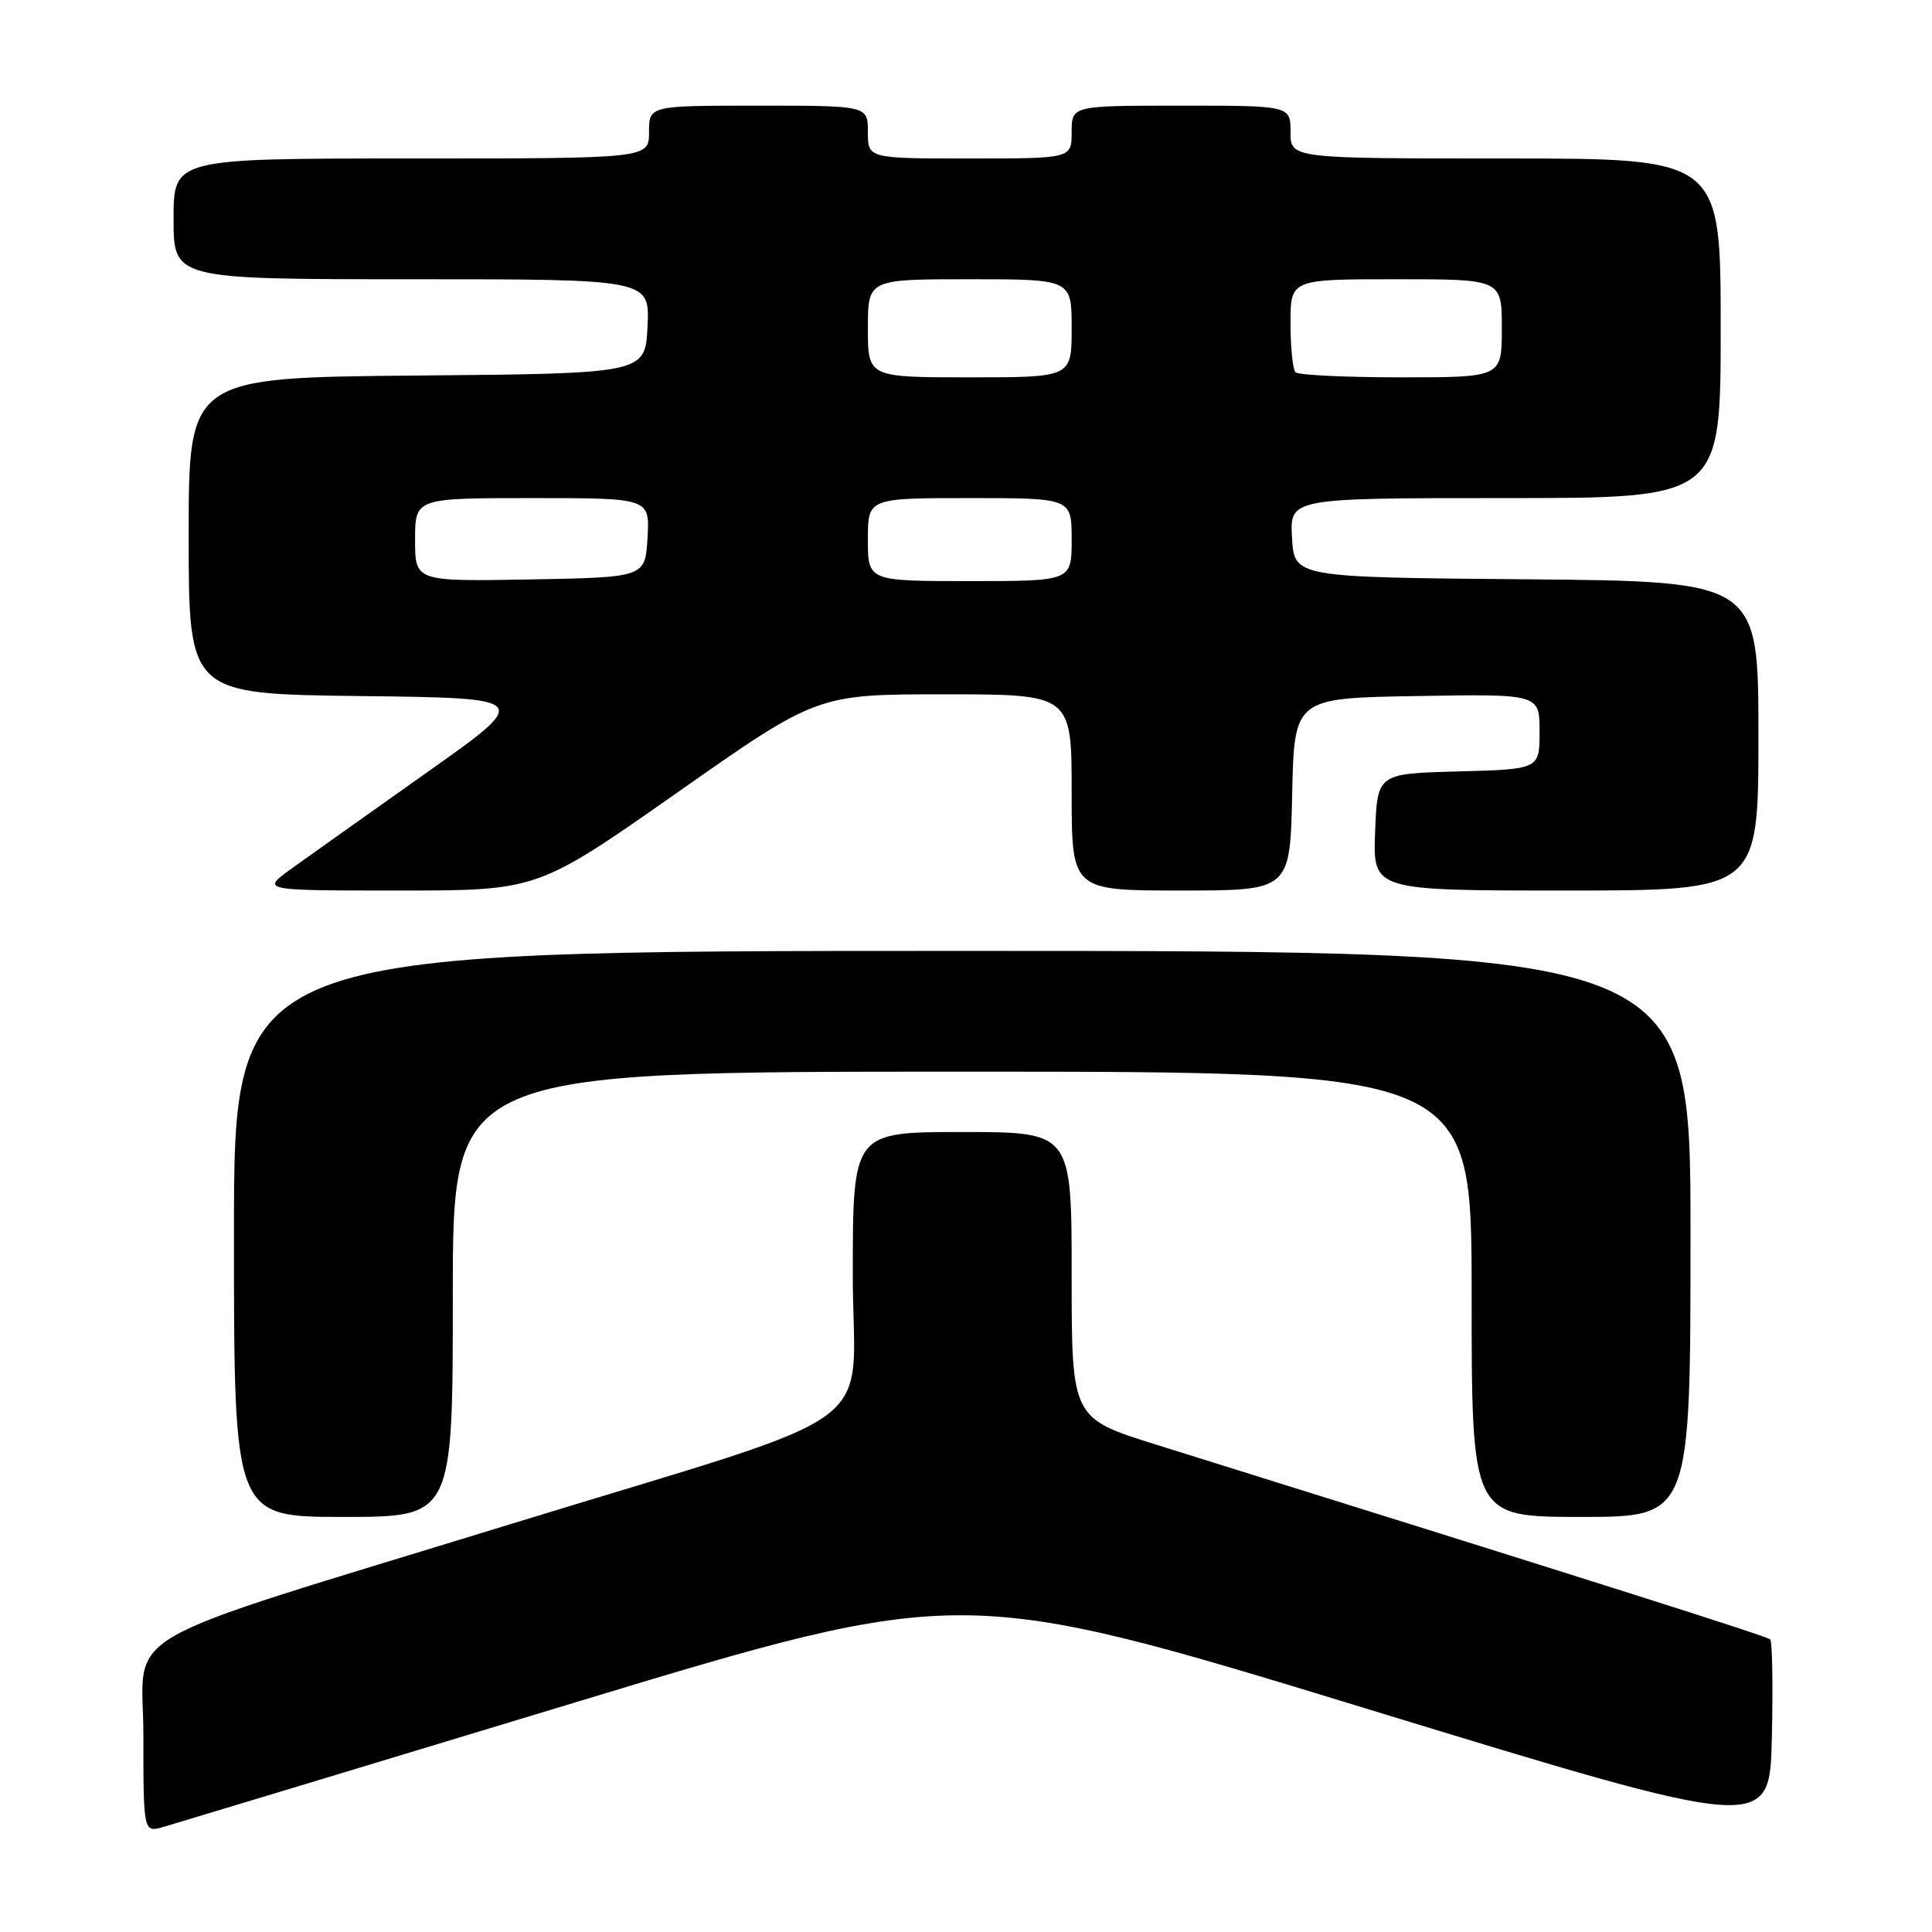 <?xml version="1.0" encoding="UTF-8" standalone="no"?>
<!DOCTYPE svg PUBLIC "-//W3C//DTD SVG 1.1//EN" "http://www.w3.org/Graphics/SVG/1.1/DTD/svg11.dtd" >
<svg xmlns="http://www.w3.org/2000/svg" xmlns:xlink="http://www.w3.org/1999/xlink" version="1.1" viewBox="0 0 256 256">
 <g >
 <path fill="currentColor"
d=" M 76.01 225.64 C 127.52 210.04 127.52 210.04 181.01 226.39 C 234.50 242.75 234.50 242.75 234.78 230.24 C 234.94 223.36 234.84 217.50 234.56 217.23 C 234.14 216.81 212.81 210.04 153.25 191.44 C 142.00 187.93 142.00 187.93 142.00 168.97 C 142.00 150.00 142.00 150.00 127.50 150.00 C 113.00 150.00 113.00 150.00 113.00 168.96 C 113.00 190.34 118.53 186.32 67.50 202.00 C 13.80 218.51 19.00 215.51 19.00 229.98 C 19.00 242.86 19.00 242.86 21.75 242.05 C 23.26 241.61 47.68 234.23 76.01 225.64 Z  M 60.00 171.50 C 60.00 142.00 60.00 142.00 127.50 142.00 C 195.00 142.00 195.00 142.00 195.00 171.50 C 195.00 201.00 195.00 201.00 209.50 201.00 C 224.00 201.00 224.00 201.00 224.00 163.50 C 224.00 126.00 224.00 126.00 127.50 126.00 C 31.00 126.00 31.00 126.00 31.00 163.50 C 31.00 201.00 31.00 201.00 45.50 201.00 C 60.00 201.00 60.00 201.00 60.00 171.50 Z  M 89.77 105.00 C 108.29 92.00 108.29 92.00 125.15 92.00 C 142.00 92.00 142.00 92.00 142.00 105.00 C 142.00 118.00 142.00 118.00 156.47 118.00 C 170.94 118.00 170.94 118.00 171.22 105.25 C 171.50 92.50 171.50 92.50 187.75 92.23 C 204.00 91.95 204.00 91.95 204.00 96.94 C 204.00 101.93 204.00 101.93 193.25 102.22 C 182.50 102.50 182.50 102.50 182.21 110.25 C 181.92 118.00 181.92 118.00 207.46 118.00 C 233.00 118.00 233.00 118.00 233.00 97.51 C 233.00 77.03 233.00 77.03 202.25 76.76 C 171.50 76.50 171.50 76.50 171.20 71.25 C 170.90 66.00 170.90 66.00 199.45 66.00 C 228.00 66.00 228.00 66.00 228.00 43.50 C 228.00 21.00 228.00 21.00 199.50 21.00 C 171.00 21.00 171.00 21.00 171.00 17.50 C 171.00 14.00 171.00 14.00 156.50 14.00 C 142.00 14.00 142.00 14.00 142.00 17.50 C 142.00 21.00 142.00 21.00 128.50 21.00 C 115.00 21.00 115.00 21.00 115.00 17.50 C 115.00 14.00 115.00 14.00 100.50 14.00 C 86.00 14.00 86.00 14.00 86.00 17.50 C 86.00 21.00 86.00 21.00 54.50 21.00 C 23.00 21.00 23.00 21.00 23.00 29.00 C 23.00 37.00 23.00 37.00 54.55 37.00 C 86.10 37.00 86.10 37.00 85.80 43.25 C 85.50 49.50 85.50 49.50 55.25 49.76 C 25.00 50.03 25.00 50.03 25.00 71.00 C 25.00 91.96 25.00 91.96 47.75 92.23 C 70.50 92.50 70.50 92.50 56.50 102.40 C 48.80 107.85 40.72 113.59 38.55 115.15 C 34.61 118.00 34.61 118.00 52.92 118.00 C 71.24 118.00 71.24 118.00 89.77 105.00 Z  M 55.00 71.53 C 55.00 66.00 55.00 66.00 70.55 66.00 C 86.10 66.00 86.10 66.00 85.80 71.25 C 85.50 76.50 85.50 76.50 70.25 76.78 C 55.00 77.05 55.00 77.05 55.00 71.53 Z  M 115.00 71.50 C 115.00 66.00 115.00 66.00 128.50 66.00 C 142.00 66.00 142.00 66.00 142.00 71.50 C 142.00 77.00 142.00 77.00 128.50 77.00 C 115.00 77.00 115.00 77.00 115.00 71.50 Z  M 115.00 43.50 C 115.00 37.00 115.00 37.00 128.50 37.00 C 142.00 37.00 142.00 37.00 142.00 43.50 C 142.00 50.00 142.00 50.00 128.50 50.00 C 115.00 50.00 115.00 50.00 115.00 43.50 Z  M 171.67 49.33 C 171.30 48.97 171.00 46.04 171.00 42.83 C 171.00 37.00 171.00 37.00 185.00 37.00 C 199.00 37.00 199.00 37.00 199.00 43.50 C 199.00 50.00 199.00 50.00 185.67 50.00 C 178.33 50.00 172.03 49.70 171.67 49.33 Z "/>
</g>
</svg>